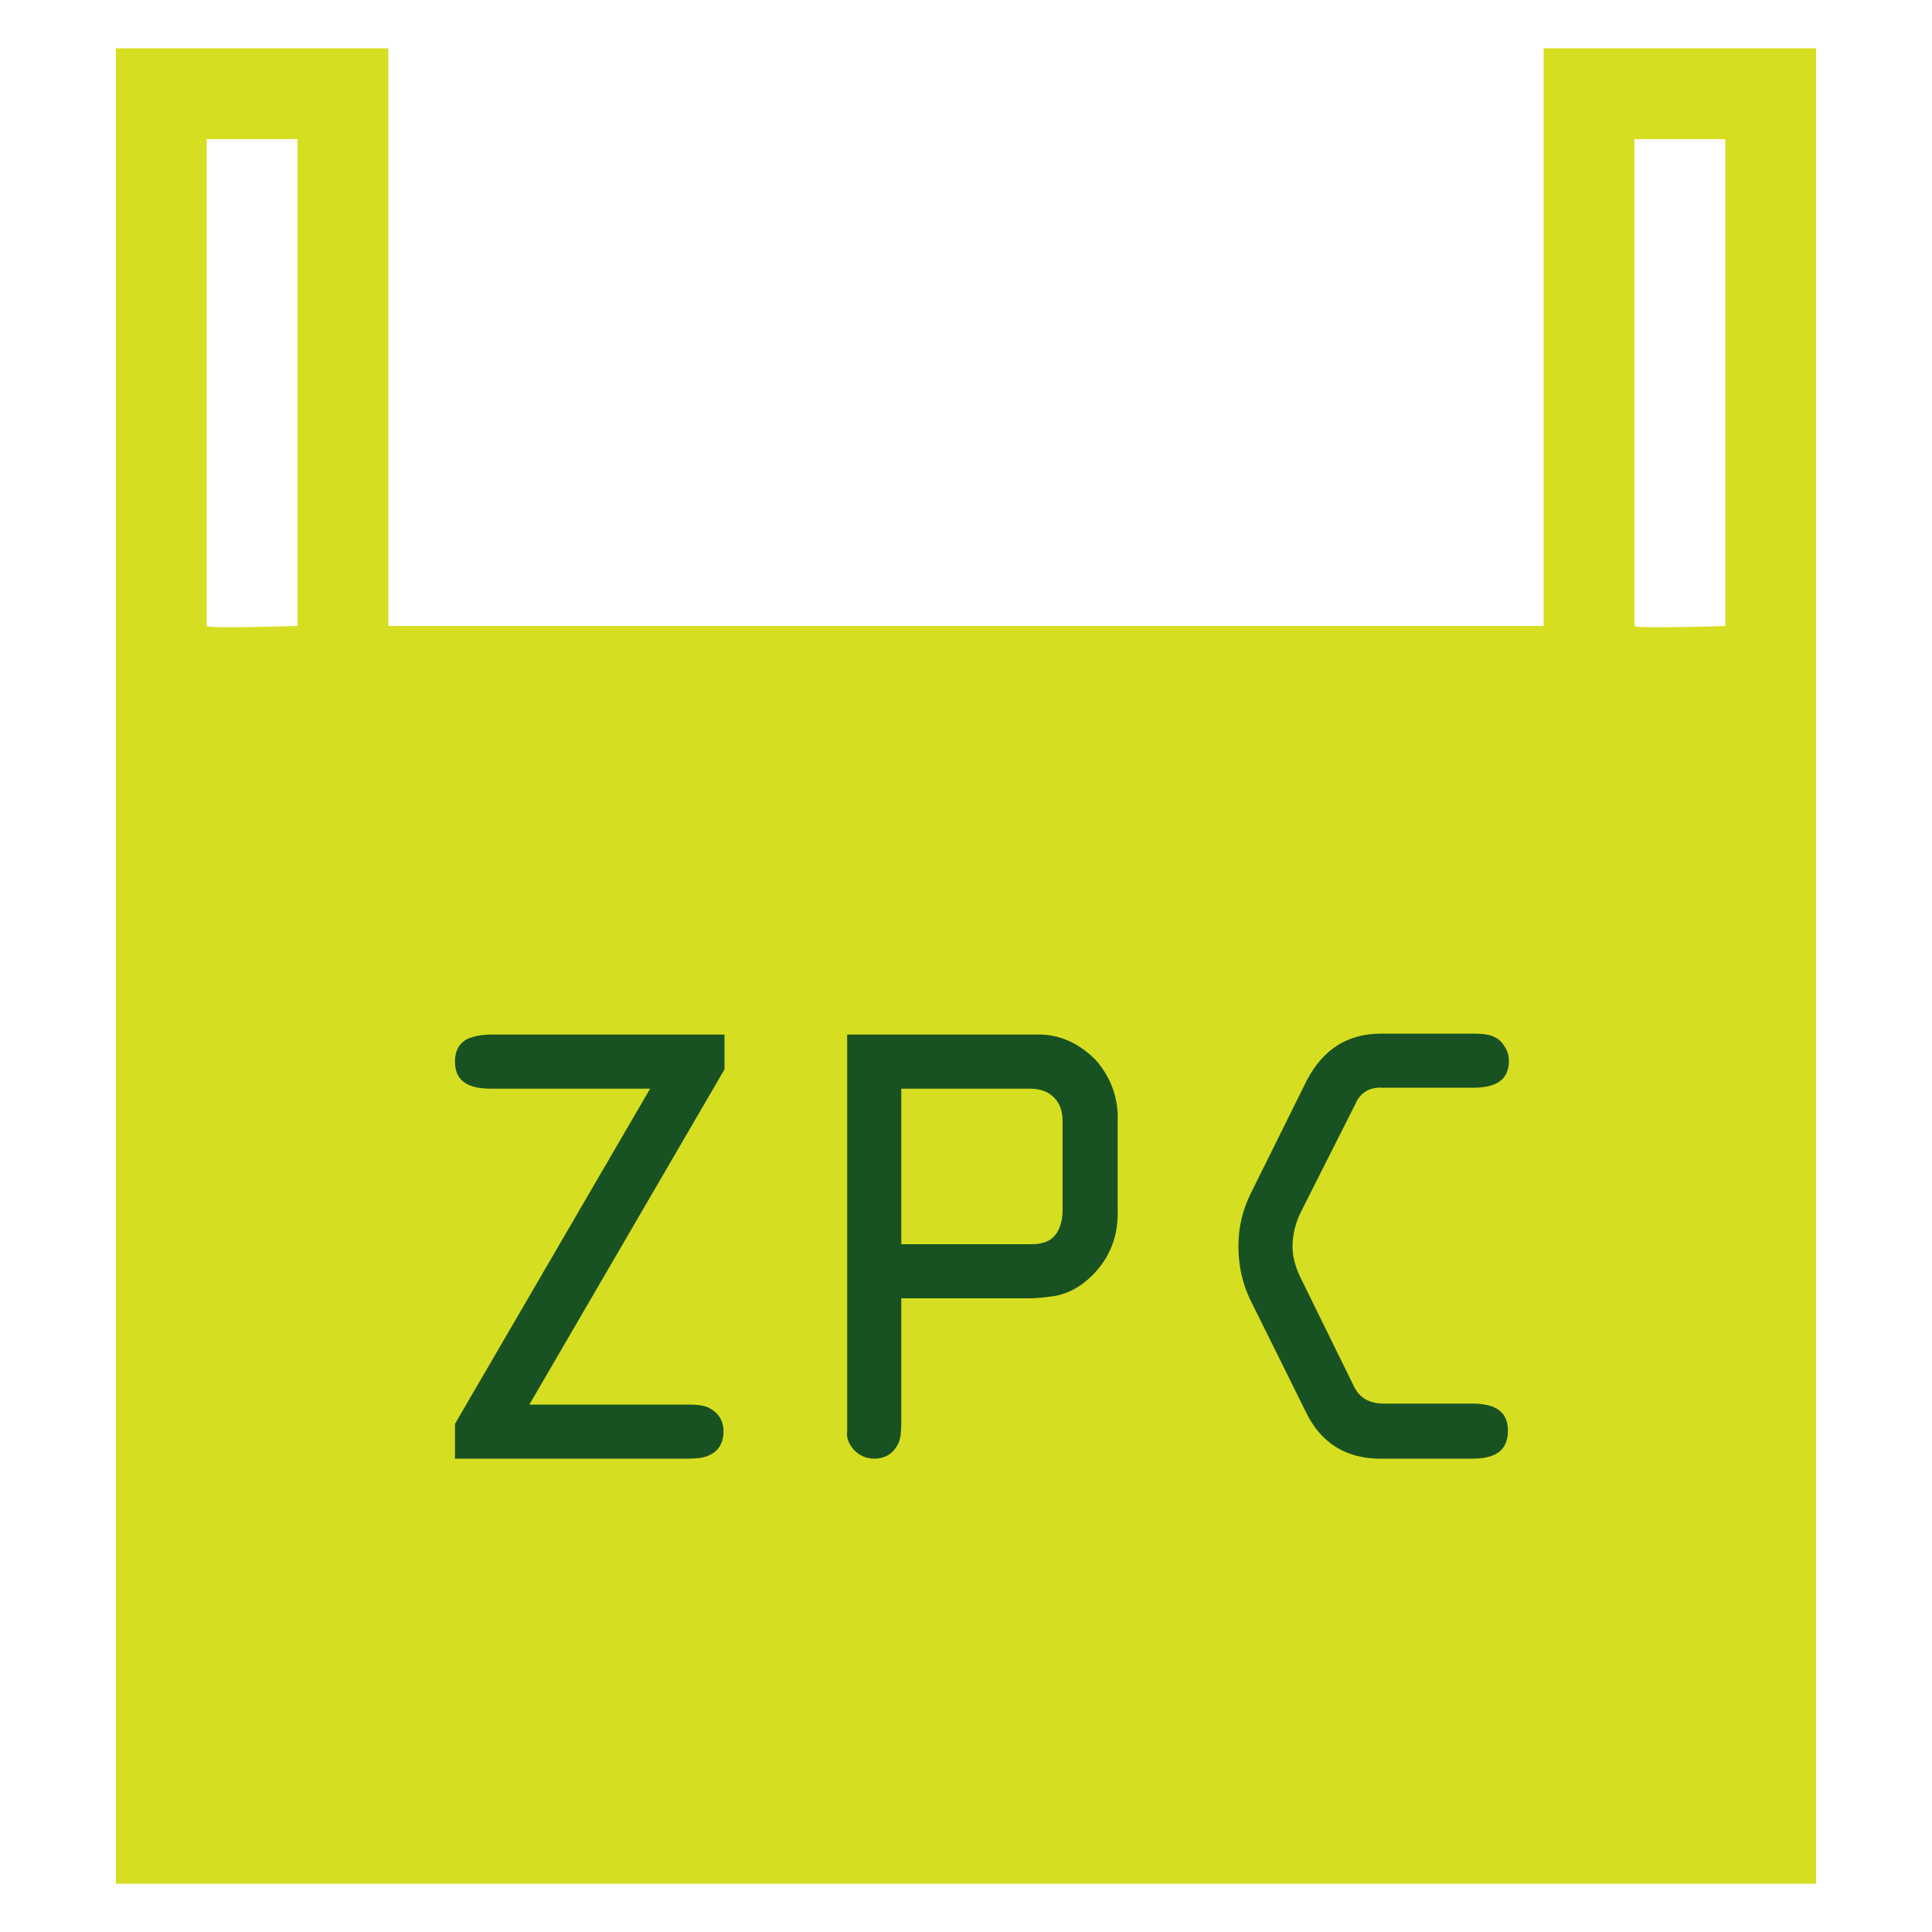 <svg xmlns="http://www.w3.org/2000/svg" version="1" viewBox="0 0 200 200"><path fill="#D6DE21" d="M159.8 5v59.8H40.2V5H12v190h176V5h-28.2zm-129 59.8s-9.4.3-9.4 0V14.4h9.4v50.4zm147.8 0s-9.4.3-9.4 0V14.4h9.4v50.4z"/><path fill="#185222" d="M54.8 145.4h16.4c1.1 0 1.8.1 2.3.4.9.5 1.4 1.3 1.4 2.4s-.5 2-1.4 2.4c-.5.3-1.3.4-2.3.4H47.1v-3.6l20.2-34.7H50.8c-2.5 0-3.7-.9-3.7-2.8 0-1.2.5-2 1.4-2.4.5-.2 1.3-.4 2.3-.4H75v3.6l-20.2 34.7zM93.3 134.4v12.9c0 1.1-.1 1.8-.4 2.3-.5.9-1.3 1.4-2.4 1.4-.8 0-1.5-.3-2.1-.9-.5-.6-.8-1.2-.7-1.9v-41.1h19.5c2.3-.1 4.4.8 6.2 2.6 1.6 1.8 2.4 4 2.3 6.4v9.1c.1 2.7-.8 5-2.6 6.8-1.2 1.2-2.6 2-4.2 2.2-.8.1-1.5.2-2.4.2H93.3zm0-5.6h13.5c1.1 0 1.9-.3 2.4-.9.5-.6.8-1.5.8-2.7v-9.1c0-1.1-.3-1.9-.9-2.5s-1.4-.9-2.5-.9H93.3v16.1zM152.4 151h-9.8c-3.4-.1-5.9-1.7-7.4-4.8l-5.8-11.7c-.8-1.7-1.2-3.5-1.2-5.5 0-1.9.4-3.7 1.3-5.5l5.8-11.7c1.7-3.2 4.2-4.8 7.7-4.8h9.5c1 0 1.8.1 2.3.4.4.2.7.5 1 1 .3.5.4.9.4 1.4 0 1.9-1.2 2.8-3.7 2.8h-9.3c-1.4-.1-2.4.5-2.9 1.7l-5.6 11.1c-.6 1.2-.9 2.4-.9 3.7 0 1 .3 2.1.9 3.3l5.4 11c.6 1.3 1.6 1.9 3.2 1.9h9.1c2.5 0 3.7.9 3.7 2.8 0 2-1.2 2.9-3.7 2.9z"/></svg>
